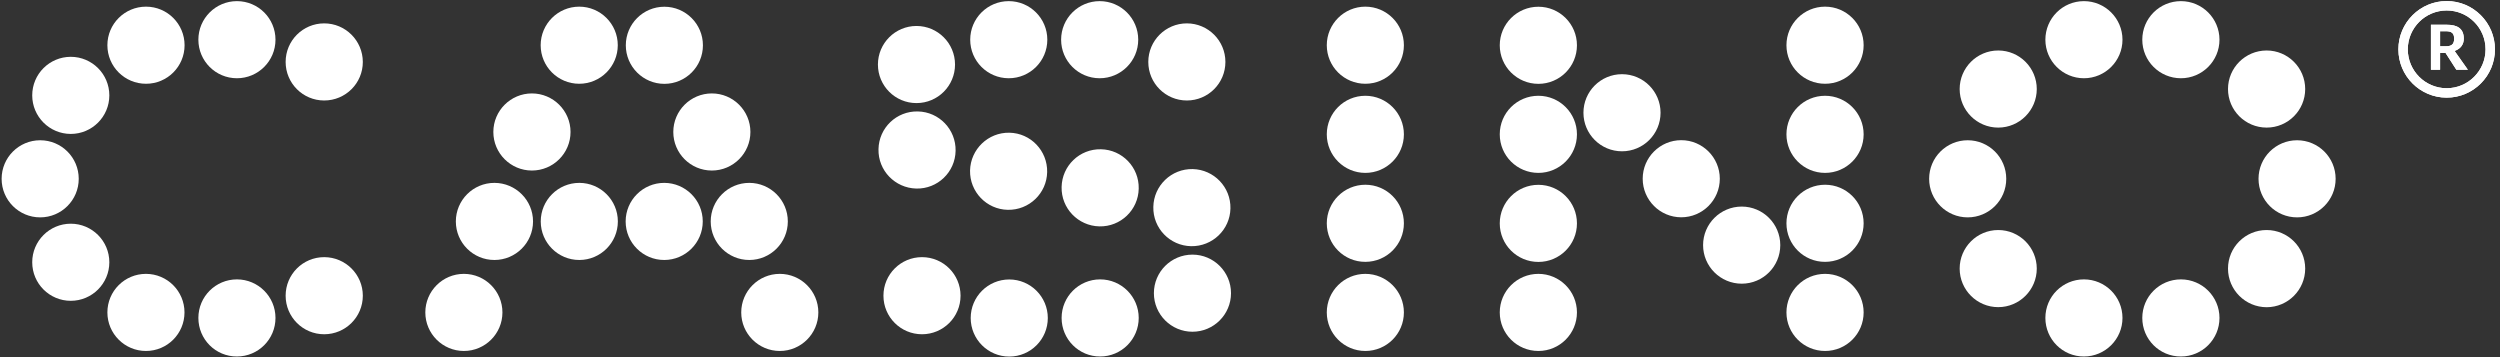 <svg width="308" height="44" viewBox="0 0 308 44" fill="none" xmlns="http://www.w3.org/2000/svg">
<rect x="0" y="0" width="308" height="44" fill="#333333" stroke="none"/>
<path d="M302.62 8.59L301.29 6.52H300.62V8.59H299.49V3.05H301.47C302.73 3.05 303.54 3.51 303.54 4.76C303.54 5.46 303.17 5.99 302.45 6.26L302.43 6.31L304.04 8.59H302.62ZM301.33 3.85H300.62V5.7H301.33C302 5.7 302.35 5.48 302.35 4.77C302.35 4.06 302.01 3.85 301.33 3.85Z" fill="white"/>
<path d="M295.48 6.08C295.48 9.36 298.15 12.03 301.43 12.03C304.71 12.03 307.38 9.36 307.38 6.08C307.38 2.8 304.71 0.13 301.43 0.13C298.15 0.13 295.48 2.8 295.48 6.08ZM296.64 6.08C296.64 3.44 298.79 1.29 301.43 1.29C304.07 1.29 306.22 3.43 306.22 6.08C306.22 8.72 304.07 10.87 301.43 10.87C298.79 10.87 296.64 8.72 296.64 6.08Z" fill="white"/>
<path d="M302.62 8.59L301.29 6.52H300.62V8.59H299.49V3.05H301.47C302.73 3.05 303.54 3.51 303.54 4.76C303.54 5.46 303.17 5.99 302.45 6.26L302.43 6.31L304.04 8.59H302.62ZM301.33 3.85H300.62V5.7H301.33C302 5.7 302.35 5.48 302.35 4.77C302.35 4.06 302.01 3.85 301.33 3.85Z" fill="white"/>
<path d="M295.48 6.08C295.48 9.36 298.15 12.03 301.43 12.03C304.71 12.03 307.38 9.36 307.38 6.08C307.38 2.8 304.71 0.13 301.43 0.13C298.15 0.13 295.48 2.8 295.48 6.08ZM296.64 6.08C296.64 3.44 298.79 1.29 301.43 1.29C304.07 1.29 306.22 3.43 306.22 6.08C306.22 8.72 304.07 10.87 301.43 10.87C298.79 10.87 296.64 8.72 296.64 6.08Z" fill="white"/>
<path d="M163.46 5.57C163.46 2.95 165.59 0.82 168.21 0.82C170.83 0.82 172.96 2.95 172.96 5.57C172.96 8.19 170.84 10.32 168.21 10.32C165.59 10.32 163.46 8.2 163.46 5.57Z" fill="white"/>
<path d="M209.82 30.2C209.82 27.58 211.95 25.45 214.58 25.45C217.2 25.45 219.33 27.58 219.33 30.2C219.33 32.82 217.21 34.95 214.58 34.95C211.96 34.95 209.82 32.82 209.82 30.2Z" fill="white"/>
<path d="M163.46 38.49C163.46 35.87 165.59 33.74 168.21 33.74C170.83 33.74 172.96 35.87 172.96 38.49C172.96 41.11 170.84 43.24 168.21 43.24C165.59 43.24 163.46 41.11 163.46 38.49Z" fill="white"/>
<path d="M163.46 27.51C163.46 24.89 165.59 22.76 168.21 22.76C170.83 22.76 172.96 24.88 172.96 27.51C172.96 30.13 170.84 32.26 168.21 32.26C165.59 32.27 163.46 30.14 163.46 27.51Z" fill="white"/>
<path d="M163.46 16.55C163.46 13.92 165.59 11.8 168.21 11.8C170.83 11.8 172.96 13.93 172.96 16.55C172.96 19.17 170.83 21.3 168.21 21.3C165.59 21.3 163.46 19.17 163.46 16.55Z" fill="white"/>
<path d="M220.09 5.57C220.09 2.95 222.22 0.82 224.85 0.82C227.47 0.82 229.6 2.95 229.6 5.57C229.6 8.19 227.48 10.32 224.85 10.32C222.22 10.32 220.09 8.2 220.09 5.57Z" fill="white"/>
<path d="M220.09 38.49C220.09 35.87 222.22 33.74 224.85 33.74C227.47 33.74 229.6 35.87 229.6 38.49C229.6 41.11 227.48 43.24 224.85 43.24C222.22 43.24 220.09 41.11 220.09 38.49Z" fill="white"/>
<path d="M220.09 27.51C220.09 24.89 222.22 22.76 224.85 22.76C227.47 22.76 229.6 24.88 229.6 27.51C229.6 30.13 227.48 32.26 224.85 32.26C222.22 32.27 220.09 30.14 220.09 27.51Z" fill="white"/>
<path d="M220.09 16.55C220.09 13.92 222.22 11.8 224.85 11.8C227.47 11.8 229.6 13.93 229.6 16.55C229.6 19.17 227.47 21.3 224.85 21.3C222.22 21.3 220.09 19.17 220.09 16.55Z" fill="white"/>
<path d="M184.77 5.58C184.77 2.96 186.9 0.83 189.53 0.83C192.15 0.83 194.28 2.96 194.28 5.58C194.28 8.2 192.16 10.33 189.53 10.33C186.9 10.33 184.77 8.2 184.77 5.58Z" fill="white"/>
<path d="M184.77 38.49C184.77 35.87 186.9 33.74 189.53 33.74C192.15 33.74 194.28 35.87 194.28 38.49C194.28 41.11 192.16 43.24 189.53 43.24C186.9 43.24 184.77 41.12 184.77 38.49Z" fill="white"/>
<path d="M184.77 27.52C184.77 24.9 186.9 22.77 189.53 22.77C192.15 22.77 194.28 24.89 194.28 27.52C194.28 30.14 192.16 32.27 189.53 32.27C186.9 32.27 184.77 30.15 184.77 27.52Z" fill="white"/>
<path d="M184.77 16.55C184.77 13.92 186.9 11.8 189.53 11.8C192.15 11.8 194.28 13.93 194.28 16.55C194.28 19.17 192.15 21.3 189.53 21.3C186.9 21.3 184.77 19.18 184.77 16.55Z" fill="white"/>
<path d="M119.53 4.89C119.53 2.27 121.65 0.14 124.28 0.14C126.9 0.14 129.03 2.27 129.03 4.89C129.03 7.52 126.9 9.64 124.28 9.64C121.65 9.64 119.53 7.51 119.53 4.89Z" fill="white"/>
<path d="M108.16 7.95C108.16 5.33 110.29 3.2 112.91 3.2C115.53 3.2 117.66 5.33 117.66 7.95C117.66 10.57 115.54 12.7 112.91 12.7C110.28 12.7 108.16 10.57 108.16 7.95Z" fill="white"/>
<path d="M130.73 4.89C130.73 2.27 132.85 0.14 135.48 0.14C138.1 0.14 140.23 2.27 140.23 4.89C140.23 7.51 138.1 9.64 135.48 9.64C132.85 9.64 130.73 7.51 130.73 4.89Z" fill="white"/>
<path d="M141.47 7.63C141.47 5.01 143.6 2.88 146.22 2.88C148.84 2.88 150.97 5.01 150.97 7.63C150.97 10.25 148.85 12.38 146.22 12.38C143.6 12.38 141.47 10.26 141.47 7.63Z" fill="white"/>
<path d="M108.23 18.38C108.28 15.75 110.45 13.67 113.08 13.73C115.7 13.78 117.78 15.95 117.73 18.58C117.68 21.21 115.51 23.29 112.89 23.23C110.26 23.17 108.17 21 108.23 18.38Z" fill="white"/>
<path d="M130.79 39.17C130.79 36.55 132.91 34.42 135.54 34.42C138.16 34.42 140.29 36.55 140.29 39.17C140.29 41.79 138.16 43.92 135.54 43.92C132.92 43.93 130.79 41.8 130.79 39.17Z" fill="white"/>
<path d="M142.16 36.12C142.16 33.49 144.29 31.37 146.91 31.37C149.53 31.37 151.66 33.5 151.66 36.12C151.66 38.74 149.53 40.87 146.91 40.87C144.29 40.87 142.16 38.74 142.16 36.12Z" fill="white"/>
<path d="M142.09 25.49C142.14 22.87 144.31 20.78 146.94 20.83C149.56 20.89 151.65 23.06 151.59 25.68C151.54 28.3 149.36 30.38 146.74 30.33C144.12 30.28 142.03 28.11 142.09 25.49Z" fill="white"/>
<path d="M130.79 23.04C130.84 20.42 133.01 18.33 135.64 18.39C138.26 18.44 140.35 20.61 140.29 23.24C140.24 25.87 138.06 27.95 135.44 27.89C132.82 27.83 130.73 25.66 130.79 23.04Z" fill="white"/>
<path d="M119.51 21.01C119.57 18.39 121.74 16.3 124.36 16.35C126.99 16.4 129.06 18.58 129.01 21.2C128.96 23.82 126.79 25.9 124.16 25.85C121.54 25.8 119.46 23.63 119.51 21.01Z" fill="white"/>
<path d="M119.59 39.18C119.59 36.55 121.72 34.43 124.34 34.43C126.96 34.43 129.09 36.56 129.09 39.18C129.09 41.8 126.97 43.93 124.34 43.93C121.72 43.93 119.59 41.8 119.59 39.18Z" fill="white"/>
<path d="M108.84 36.43C108.84 33.81 110.96 31.68 113.59 31.68C116.22 31.68 118.34 33.81 118.34 36.43C118.34 39.06 116.21 41.18 113.59 41.18C110.97 41.18 108.84 39.06 108.84 36.43Z" fill="white"/>
<path d="M13.23 5.57C13.23 2.95 15.36 0.82 17.99 0.82C20.61 0.82 22.74 2.95 22.74 5.57C22.74 8.2 20.61 10.32 17.99 10.32C15.36 10.32 13.23 8.2 13.23 5.57Z" fill="white"/>
<path d="M3.97 11.75C3.97 9.12 6.1 7 8.72 7C11.34 7 13.47 9.13 13.47 11.75C13.47 14.37 11.34 16.5 8.72 16.5C6.1 16.5 3.97 14.37 3.97 11.75Z" fill="white"/>
<path d="M0.2 22.03C0.2 19.4 2.33 17.28 4.95 17.28C7.57 17.28 9.7 19.4 9.7 22.03C9.7 24.65 7.57 26.78 4.95 26.78C2.33 26.78 0.2 24.66 0.2 22.03Z" fill="white"/>
<path d="M24.44 4.89C24.44 2.27 26.57 0.14 29.19 0.14C31.82 0.14 33.94 2.27 33.94 4.89C33.94 7.51 31.81 9.64 29.19 9.64C26.56 9.64 24.44 7.51 24.44 4.89Z" fill="white"/>
<path d="M35.19 7.63C35.19 5.01 37.31 2.88 39.94 2.88C42.56 2.88 44.69 5 44.7 7.63C44.7 10.26 42.57 12.38 39.94 12.38C37.31 12.38 35.19 10.25 35.19 7.63Z" fill="white"/>
<path d="M13.23 38.49C13.23 35.86 15.36 33.74 17.98 33.74C20.6 33.74 22.73 35.87 22.73 38.49C22.73 41.11 20.61 43.24 17.98 43.24C15.36 43.24 13.23 41.11 13.23 38.49Z" fill="white"/>
<path d="M3.97 32.31C3.97 29.69 6.1 27.56 8.72 27.56C11.34 27.56 13.47 29.69 13.47 32.31C13.47 34.93 11.34 37.06 8.72 37.06C6.1 37.06 3.97 34.94 3.97 32.31Z" fill="white"/>
<path d="M24.44 39.17C24.44 36.54 26.57 34.42 29.19 34.42C31.81 34.42 33.94 36.55 33.94 39.17C33.94 41.79 31.82 43.92 29.19 43.92C26.56 43.93 24.44 41.8 24.44 39.17Z" fill="white"/>
<path d="M35.19 36.43C35.19 33.81 37.31 31.68 39.94 31.68C42.56 31.68 44.7 33.81 44.7 36.43C44.7 39.05 42.57 41.18 39.94 41.18C37.31 41.18 35.19 39.05 35.19 36.43Z" fill="white"/>
<path d="M56.16 27.28C56.16 24.66 58.29 22.53 60.91 22.53C63.53 22.53 65.67 24.66 65.67 27.28C65.67 29.9 63.54 32.03 60.91 32.03C58.29 32.03 56.16 29.91 56.16 27.28Z" fill="white"/>
<path d="M60.78 16.26C60.78 13.64 62.91 11.51 65.53 11.51C68.15 11.51 70.29 13.64 70.29 16.26C70.29 18.88 68.16 21.01 65.53 21.01C62.91 21.01 60.78 18.88 60.78 16.26Z" fill="white"/>
<path d="M66.61 5.57C66.61 2.95 68.74 0.82 71.36 0.82C73.98 0.82 76.11 2.95 76.11 5.57C76.11 8.19 73.98 10.32 71.36 10.32C68.74 10.32 66.61 8.2 66.61 5.57Z" fill="white"/>
<path d="M77.1 5.58C77.1 2.96 79.23 0.83 81.85 0.83C84.47 0.83 86.6 2.96 86.6 5.58C86.6 8.21 84.47 10.33 81.85 10.33C79.23 10.33 77.1 8.2 77.1 5.58Z" fill="white"/>
<path d="M66.62 27.28C66.62 24.66 68.75 22.53 71.37 22.53C73.99 22.53 76.12 24.66 76.12 27.28C76.12 29.9 73.99 32.03 71.37 32.03C68.75 32.03 66.62 29.91 66.62 27.28Z" fill="white"/>
<path d="M77.08 27.28C77.08 24.66 79.21 22.53 81.83 22.53C84.45 22.53 86.58 24.66 86.58 27.28C86.58 29.9 84.45 32.03 81.83 32.03C79.21 32.03 77.08 29.91 77.08 27.28Z" fill="white"/>
<path d="M87.56 27.28C87.56 24.66 89.69 22.53 92.31 22.53C94.93 22.53 97.06 24.66 97.06 27.28C97.06 29.9 94.93 32.03 92.31 32.03C89.69 32.03 87.56 29.91 87.56 27.28Z" fill="white"/>
<path d="M91.32 38.49C91.32 35.87 93.45 33.74 96.07 33.74C98.69 33.74 100.82 35.87 100.82 38.49C100.82 41.11 98.69 43.24 96.07 43.24C93.45 43.24 91.32 41.11 91.32 38.49Z" fill="white"/>
<path d="M82.95 16.26C82.95 13.64 85.08 11.51 87.7 11.51C90.32 11.51 92.45 13.64 92.45 16.26C92.45 18.88 90.32 21.01 87.7 21.01C85.07 21.01 82.95 18.88 82.95 16.26Z" fill="white"/>
<path d="M52.4 38.49C52.4 35.87 54.53 33.74 57.15 33.74C59.77 33.74 61.9 35.87 61.9 38.49C61.9 41.11 59.77 43.24 57.15 43.24C54.53 43.24 52.4 41.11 52.4 38.49Z" fill="white"/>
<path d="M263.93 39.17C263.93 36.55 266.05 34.42 268.69 34.42C271.31 34.42 273.44 36.55 273.44 39.17C273.44 41.79 271.32 43.92 268.69 43.92C266.05 43.93 263.93 41.8 263.93 39.17Z" fill="white"/>
<path d="M274.49 33.09C274.49 30.46 276.62 28.34 279.25 28.34C281.87 28.34 284 30.47 284 33.09C284 35.71 281.88 37.84 279.25 37.85C276.62 37.84 274.49 35.71 274.49 33.09Z" fill="white"/>
<path d="M278.25 22.03C278.25 19.4 280.38 17.28 283 17.28C285.62 17.28 287.75 19.4 287.75 22.03C287.75 24.66 285.62 26.78 283 26.78C280.37 26.78 278.25 24.65 278.25 22.03Z" fill="white"/>
<path d="M251.99 39.17C251.99 36.54 254.11 34.42 256.74 34.42C259.36 34.42 261.49 36.54 261.49 39.17C261.49 41.79 259.36 43.92 256.74 43.92C254.12 43.93 251.99 41.8 251.99 39.17Z" fill="white"/>
<path d="M241.43 33.09C241.43 30.47 243.56 28.34 246.18 28.34C248.8 28.34 250.93 30.47 250.93 33.09C250.93 35.71 248.8 37.84 246.18 37.84C243.56 37.84 241.43 35.71 241.43 33.09Z" fill="white"/>
<path d="M237.67 22.03C237.67 19.4 239.8 17.28 242.42 17.28C245.04 17.28 247.17 19.4 247.17 22.03C247.17 24.66 245.04 26.78 242.42 26.78C239.8 26.78 237.67 24.65 237.67 22.03Z" fill="white"/>
<path d="M263.93 4.89C263.93 2.27 266.05 0.14 268.69 0.14C271.31 0.14 273.44 2.27 273.44 4.89C273.44 7.51 271.31 9.64 268.69 9.64C266.05 9.64 263.93 7.51 263.93 4.89Z" fill="white"/>
<path d="M274.49 10.97C274.49 8.35 276.62 6.22 279.25 6.22C281.87 6.22 284 8.35 284 10.97C284 13.59 281.88 15.72 279.25 15.72C276.62 15.72 274.49 13.59 274.49 10.97Z" fill="white"/>
<path d="M251.99 4.89C251.99 2.27 254.11 0.14 256.74 0.14C259.36 0.14 261.49 2.27 261.49 4.89C261.49 7.51 259.36 9.64 256.74 9.64C254.12 9.64 251.99 7.51 251.99 4.89Z" fill="white"/>
<path d="M241.43 10.97C241.43 8.35 243.56 6.22 246.18 6.22C248.8 6.22 250.93 8.35 250.93 10.97C250.93 13.59 248.8 15.72 246.18 15.72C243.56 15.72 241.43 13.59 241.43 10.97Z" fill="white"/>
<path d="M195.08 13.89C195.08 11.27 197.2 9.14 199.83 9.14C202.45 9.14 204.58 11.27 204.58 13.89C204.58 16.51 202.46 18.64 199.83 18.64C197.2 18.64 195.08 16.51 195.08 13.89Z" fill="white"/>
<path d="M202.38 22.02C202.38 19.4 204.51 17.27 207.13 17.27C209.75 17.27 211.88 19.4 211.88 22.02C211.88 24.64 209.75 26.77 207.13 26.77C204.51 26.77 202.38 24.64 202.38 22.02Z" fill="white"/>
</svg>
